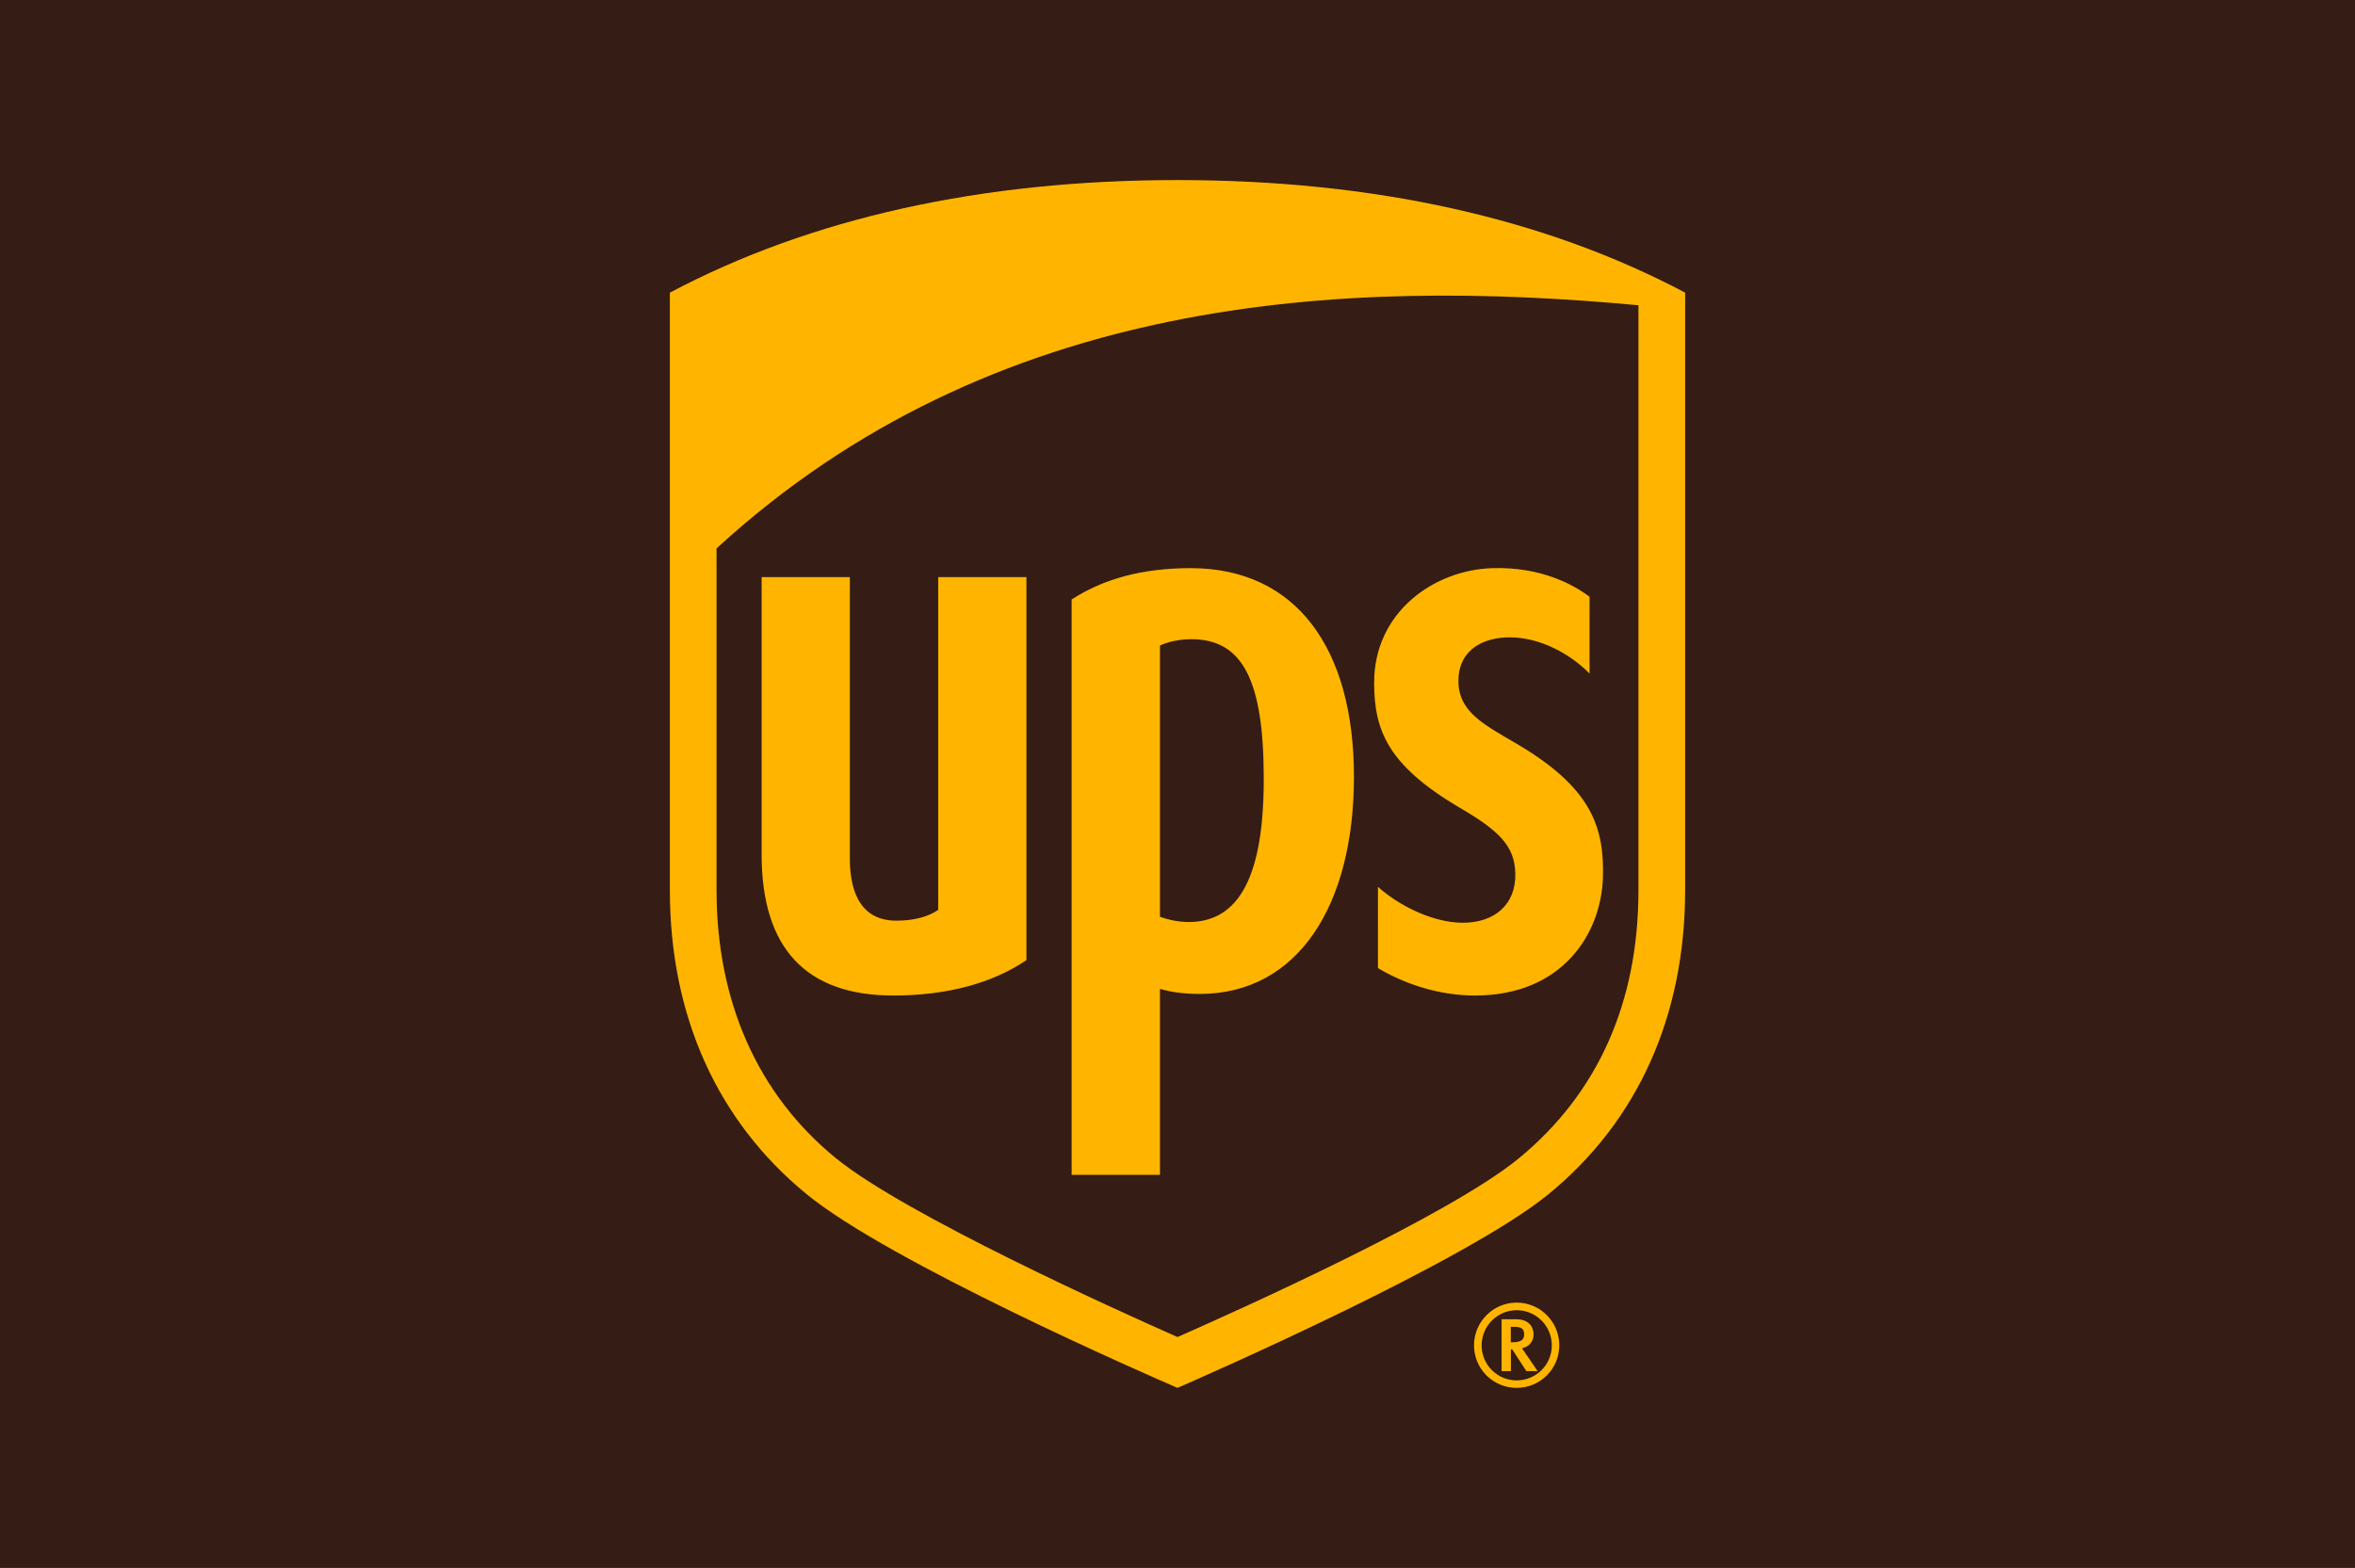 <?xml version="1.0" encoding="utf-8"?>
<!-- Generator: Adobe Illustrator 21.0.0, SVG Export Plug-In . SVG Version: 6.00 Build 0)  -->
<svg version="1.1" id="Layer_1" xmlns="http://www.w3.org/2000/svg" xmlns:xlink="http://www.w3.org/1999/xlink" x="0px" y="0px"
	 viewBox="0 0 1922 1280" style="enable-background:new 0 0 1922 1280;" xml:space="preserve">
<style type="text/css">
	.st0{fill:#351C15;}
	.st1{fill:#FFB500;}
</style>
<rect class="st0" width="1922" height="1280"/>
<g>
	<path class="st1" d="M961,1133c-25.7-11.1-235.1-102.7-302.8-158.2C585.3,915,546.7,829.2,546.7,726.6V238.9
		C661.8,177.9,801.2,147,961,147c159.8,0,299.2,30.9,414.3,91.9v487.7c0,102.6-38.5,188.5-111.4,248.2
		C1197.2,1029.5,985.3,1122.4,961,1133C961,1133,961,1133,961,1133z M1237.8,1063.4c-19.2,0-34.8,15.7-34.8,34.9
		c0,19.2,15.6,34.7,34.8,34.7c19.3,0,34.8-15.6,34.8-34.7C1272.6,1079.1,1257.1,1063.4,1237.8,1063.4z M1266.5,1098.3
		c0,15.8-12.8,28.6-28.7,28.6c-15.8,0-28.6-12.8-28.6-28.6c0-15.8,12.9-28.7,28.6-28.7C1253.7,1069.6,1266.5,1082.5,1266.5,1098.3z
		 M1236.6,1083.2c6.5,0,7.3,3.2,7.3,6c0,4-1.7,6.6-9.9,6.6h-1v-12.6L1236.6,1083.2L1236.6,1083.2z M1225.5,1077v42.3h7.6v-17.7h1.1
		c0.6,0.9,11.5,17.7,11.5,17.7h9.2c0,0-11.6-17-12.7-18.6c5.6-1.3,9.4-5.4,9.4-11.3c0-6-3.7-12.4-14.1-12.4L1225.5,1077L1225.5,1077
		z"/>
	<path class="st0" d="M1121.5,557.7c-0.3-58.2,49.3-92.6,96.7-93.9c39.6-1.2,66.4,13.7,79.1,23.4v62.7c-15-15.4-39.4-29.4-64.6-29.6
		c-20.4-0.2-41.7,8.8-42.4,34.4c-0.7,26.2,20.5,36.6,47.4,52.4c60.2,35.4,71.8,67.2,70.5,109.2c-1.4,46.1-33.2,96.4-104.4,96.4
		c-28.5,0-56.6-8.9-79.2-22.4V724c18.4,16.4,45.9,29.2,68.9,29.3c26.4,0.1,43.8-15,43.2-40.2c-0.5-22.6-13.3-34.9-45-53.5
		C1132.3,624.7,1121.6,596,1121.5,557.7L1121.5,557.7z M946.7,527c5.9-2.9,15.8-5.2,25.5-5.2c41.9,0,59.2,33.4,59.2,114.1
		c0,78.8-19.8,116.8-61.3,116.8c-9.7,0-18.2-2.4-23.4-4.3V527L946.7,527z M946.7,959.1h-72.1V489.4c26.1-16.9,57.9-25.6,97.1-25.6
		c86,0,133.3,65.3,133.3,170.3c0,105.3-45.9,177.3-125.9,177.3c-14.8,0-25.2-2-32.4-4.1L946.7,959.1L946.7,959.1z M621.6,697.6
		V471.1h72v229.8c0,20.4,4.9,50.7,38,50.7c14.6,0,26.3-3.4,34.1-8.8V471.1h72v312.7c-27.5,18.7-64.5,28.9-108.6,28.9
		C657.7,812.7,621.6,774,621.6,697.6L621.6,697.6z M584.8,726.7c0,90.9,33.6,166.7,97.4,218.8c56.4,46,229.8,124.4,278.8,146
		c48.3-21.3,221.3-98.8,278.7-146c64.3-52.9,97.5-127,97.5-218.8V249.2c-241.2-22.4-526.6-8.7-752.4,198.5L584.8,726.7L584.8,726.7
		L584.8,726.7z"/>
</g>
</svg>
